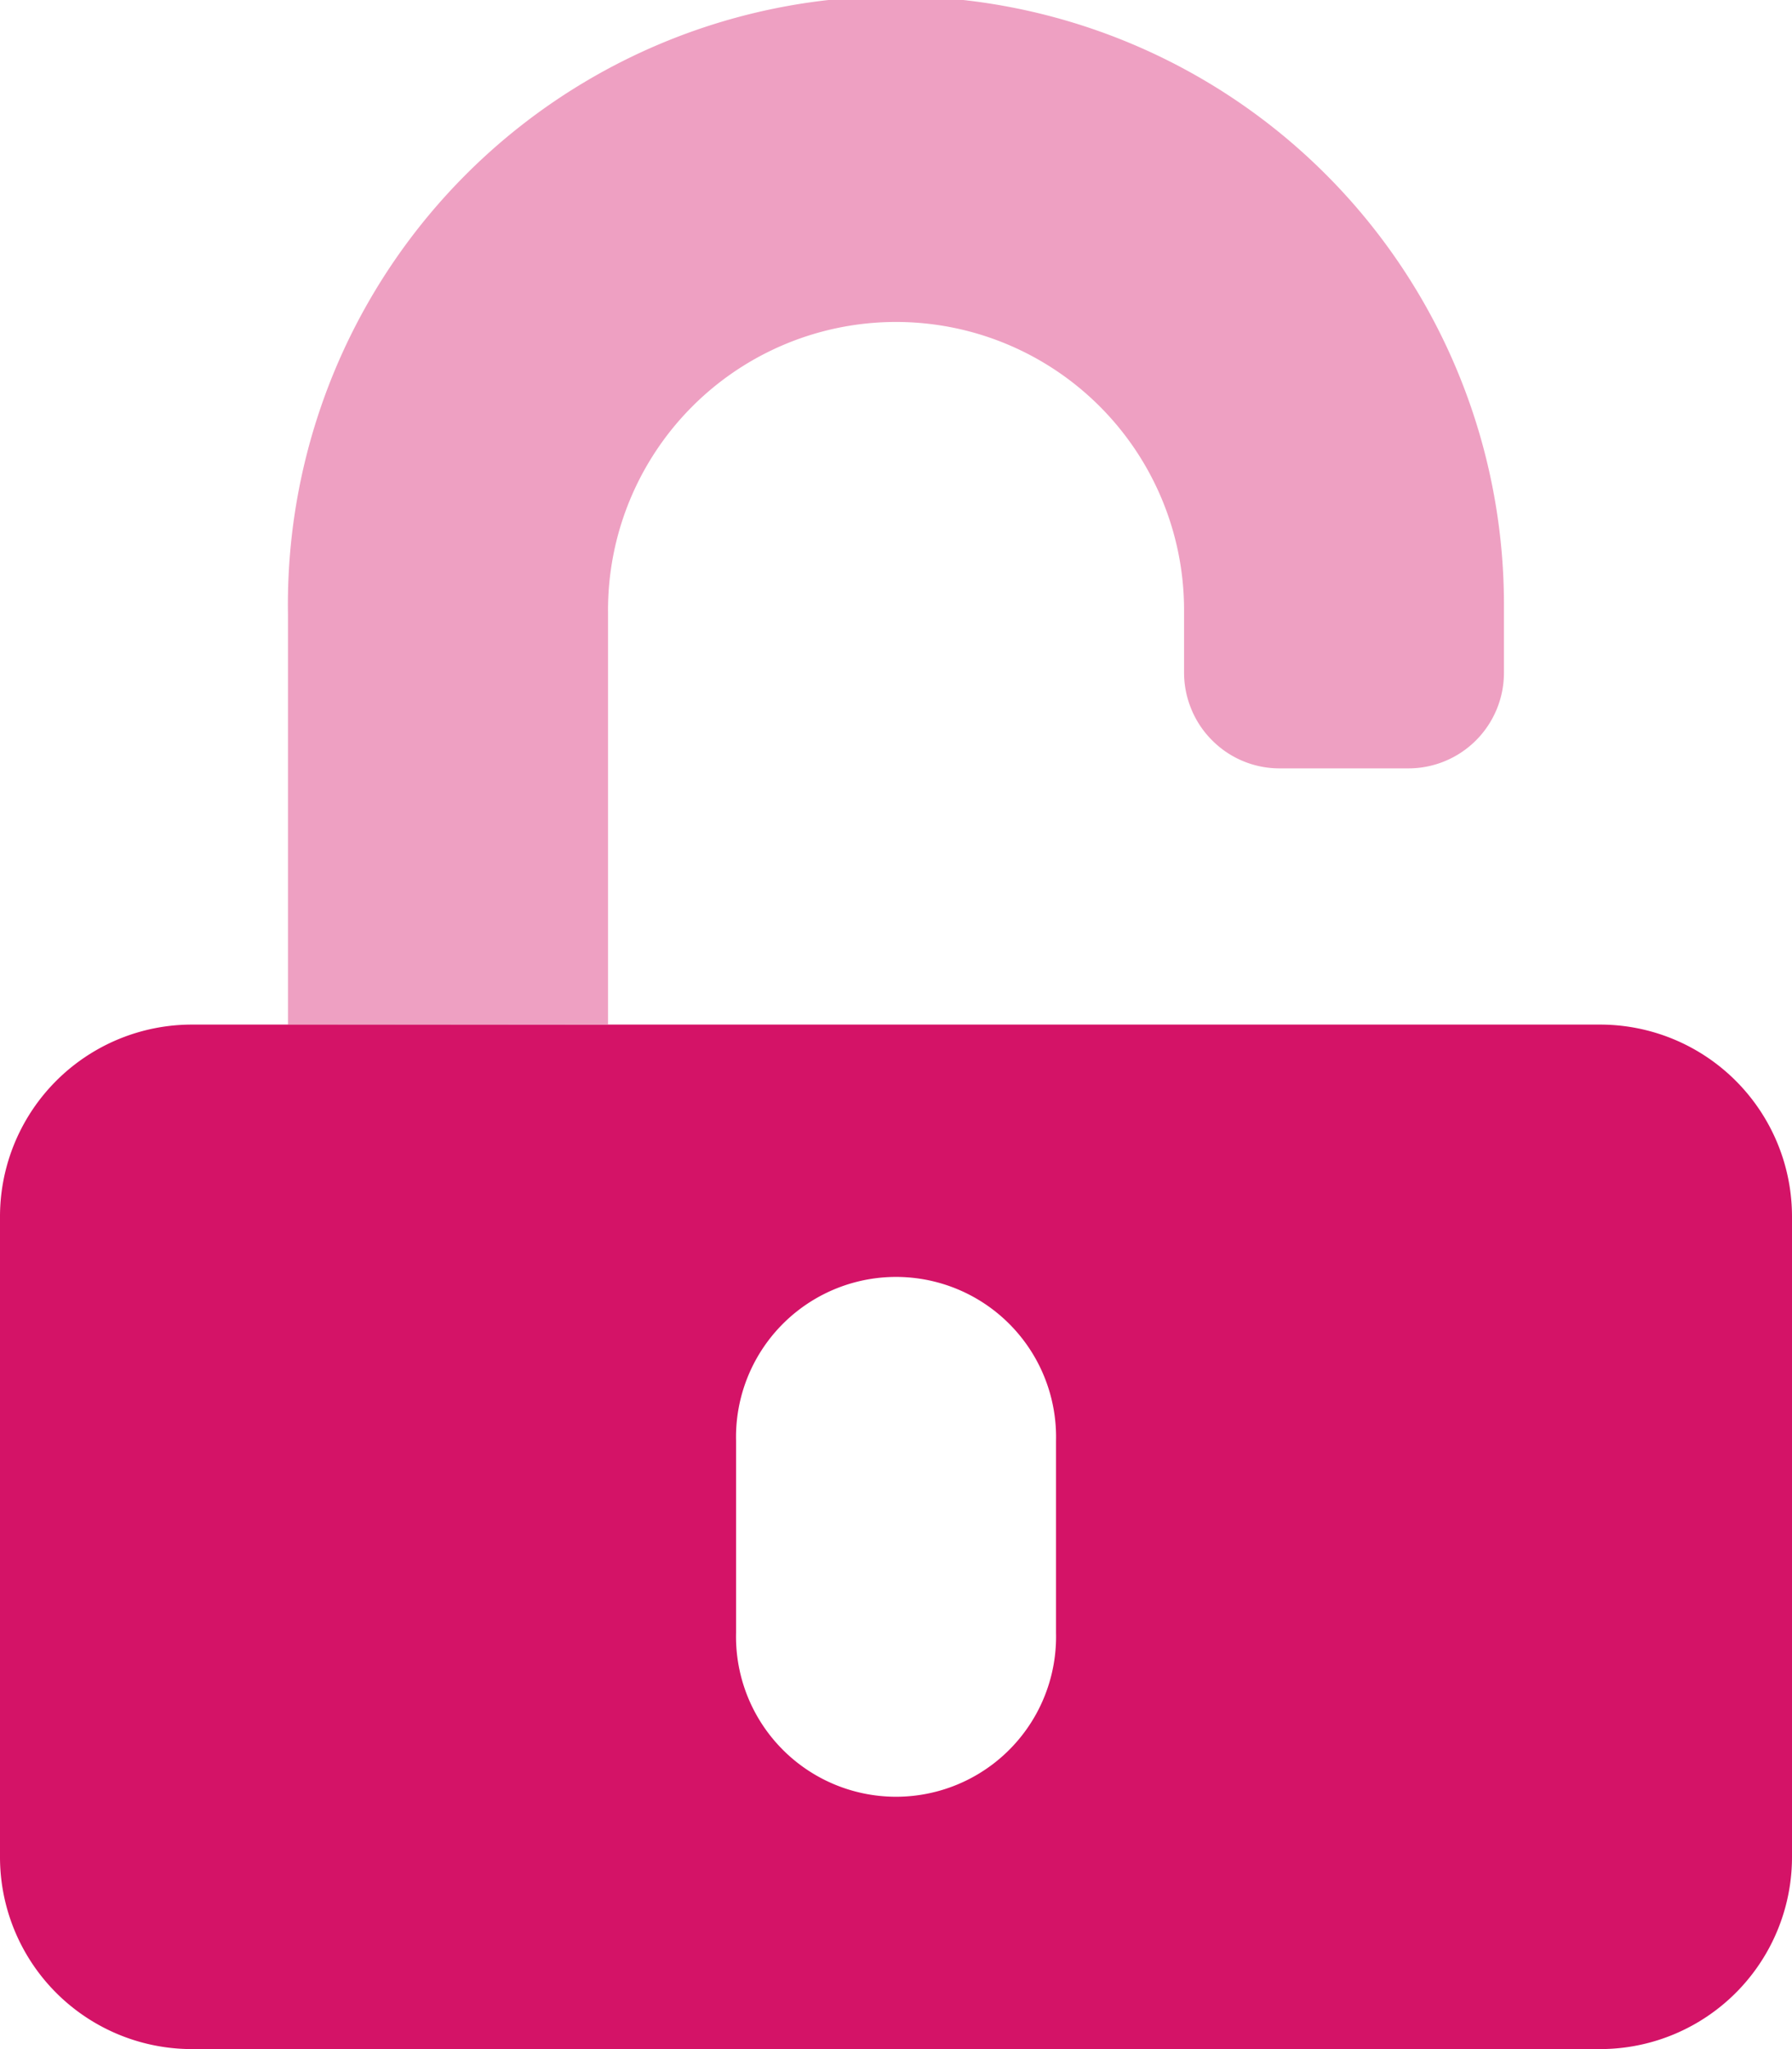 <svg xmlns="http://www.w3.org/2000/svg" width="20" height="22.857"><defs><clipPath id="a"><path data-name="Rectangle 3114" transform="translate(60 221)" fill="#fff" d="M0 0h20v22.857H0z"/></clipPath></defs><g data-name="Group 8324" transform="translate(-60 -221)" clip-path="url(#a)"><path data-name="Path 4027" d="M63.214 232.429v-4.576a6.786 6.786 0 1 1 13.571-.067v.714a1.066 1.066 0 0 1-1.071 1.071h-1.428a1.059 1.059 0 0 1-.758-.313 1.053 1.053 0 0 1-.232-.348 1.065 1.065 0 0 1-.081-.41v-.714a3.214 3.214 0 1 0-6.429.04v4.6Z" fill="rgba(212,19,103,0.4)"/><path data-name="Path 4028" d="M77.857 232.429H62.143A2.142 2.142 0 0 0 60 234.572v7.142a2.142 2.142 0 0 0 2.143 2.143h15.714A2.142 2.142 0 0 0 80 241.714v-7.142a2.142 2.142 0 0 0-2.143-2.143Zm-6.071 6.785a1.786 1.786 0 1 1-3.571 0v-2.142a1.786 1.786 0 1 1 3.571 0Z" fill="#d41367"/></g></svg>